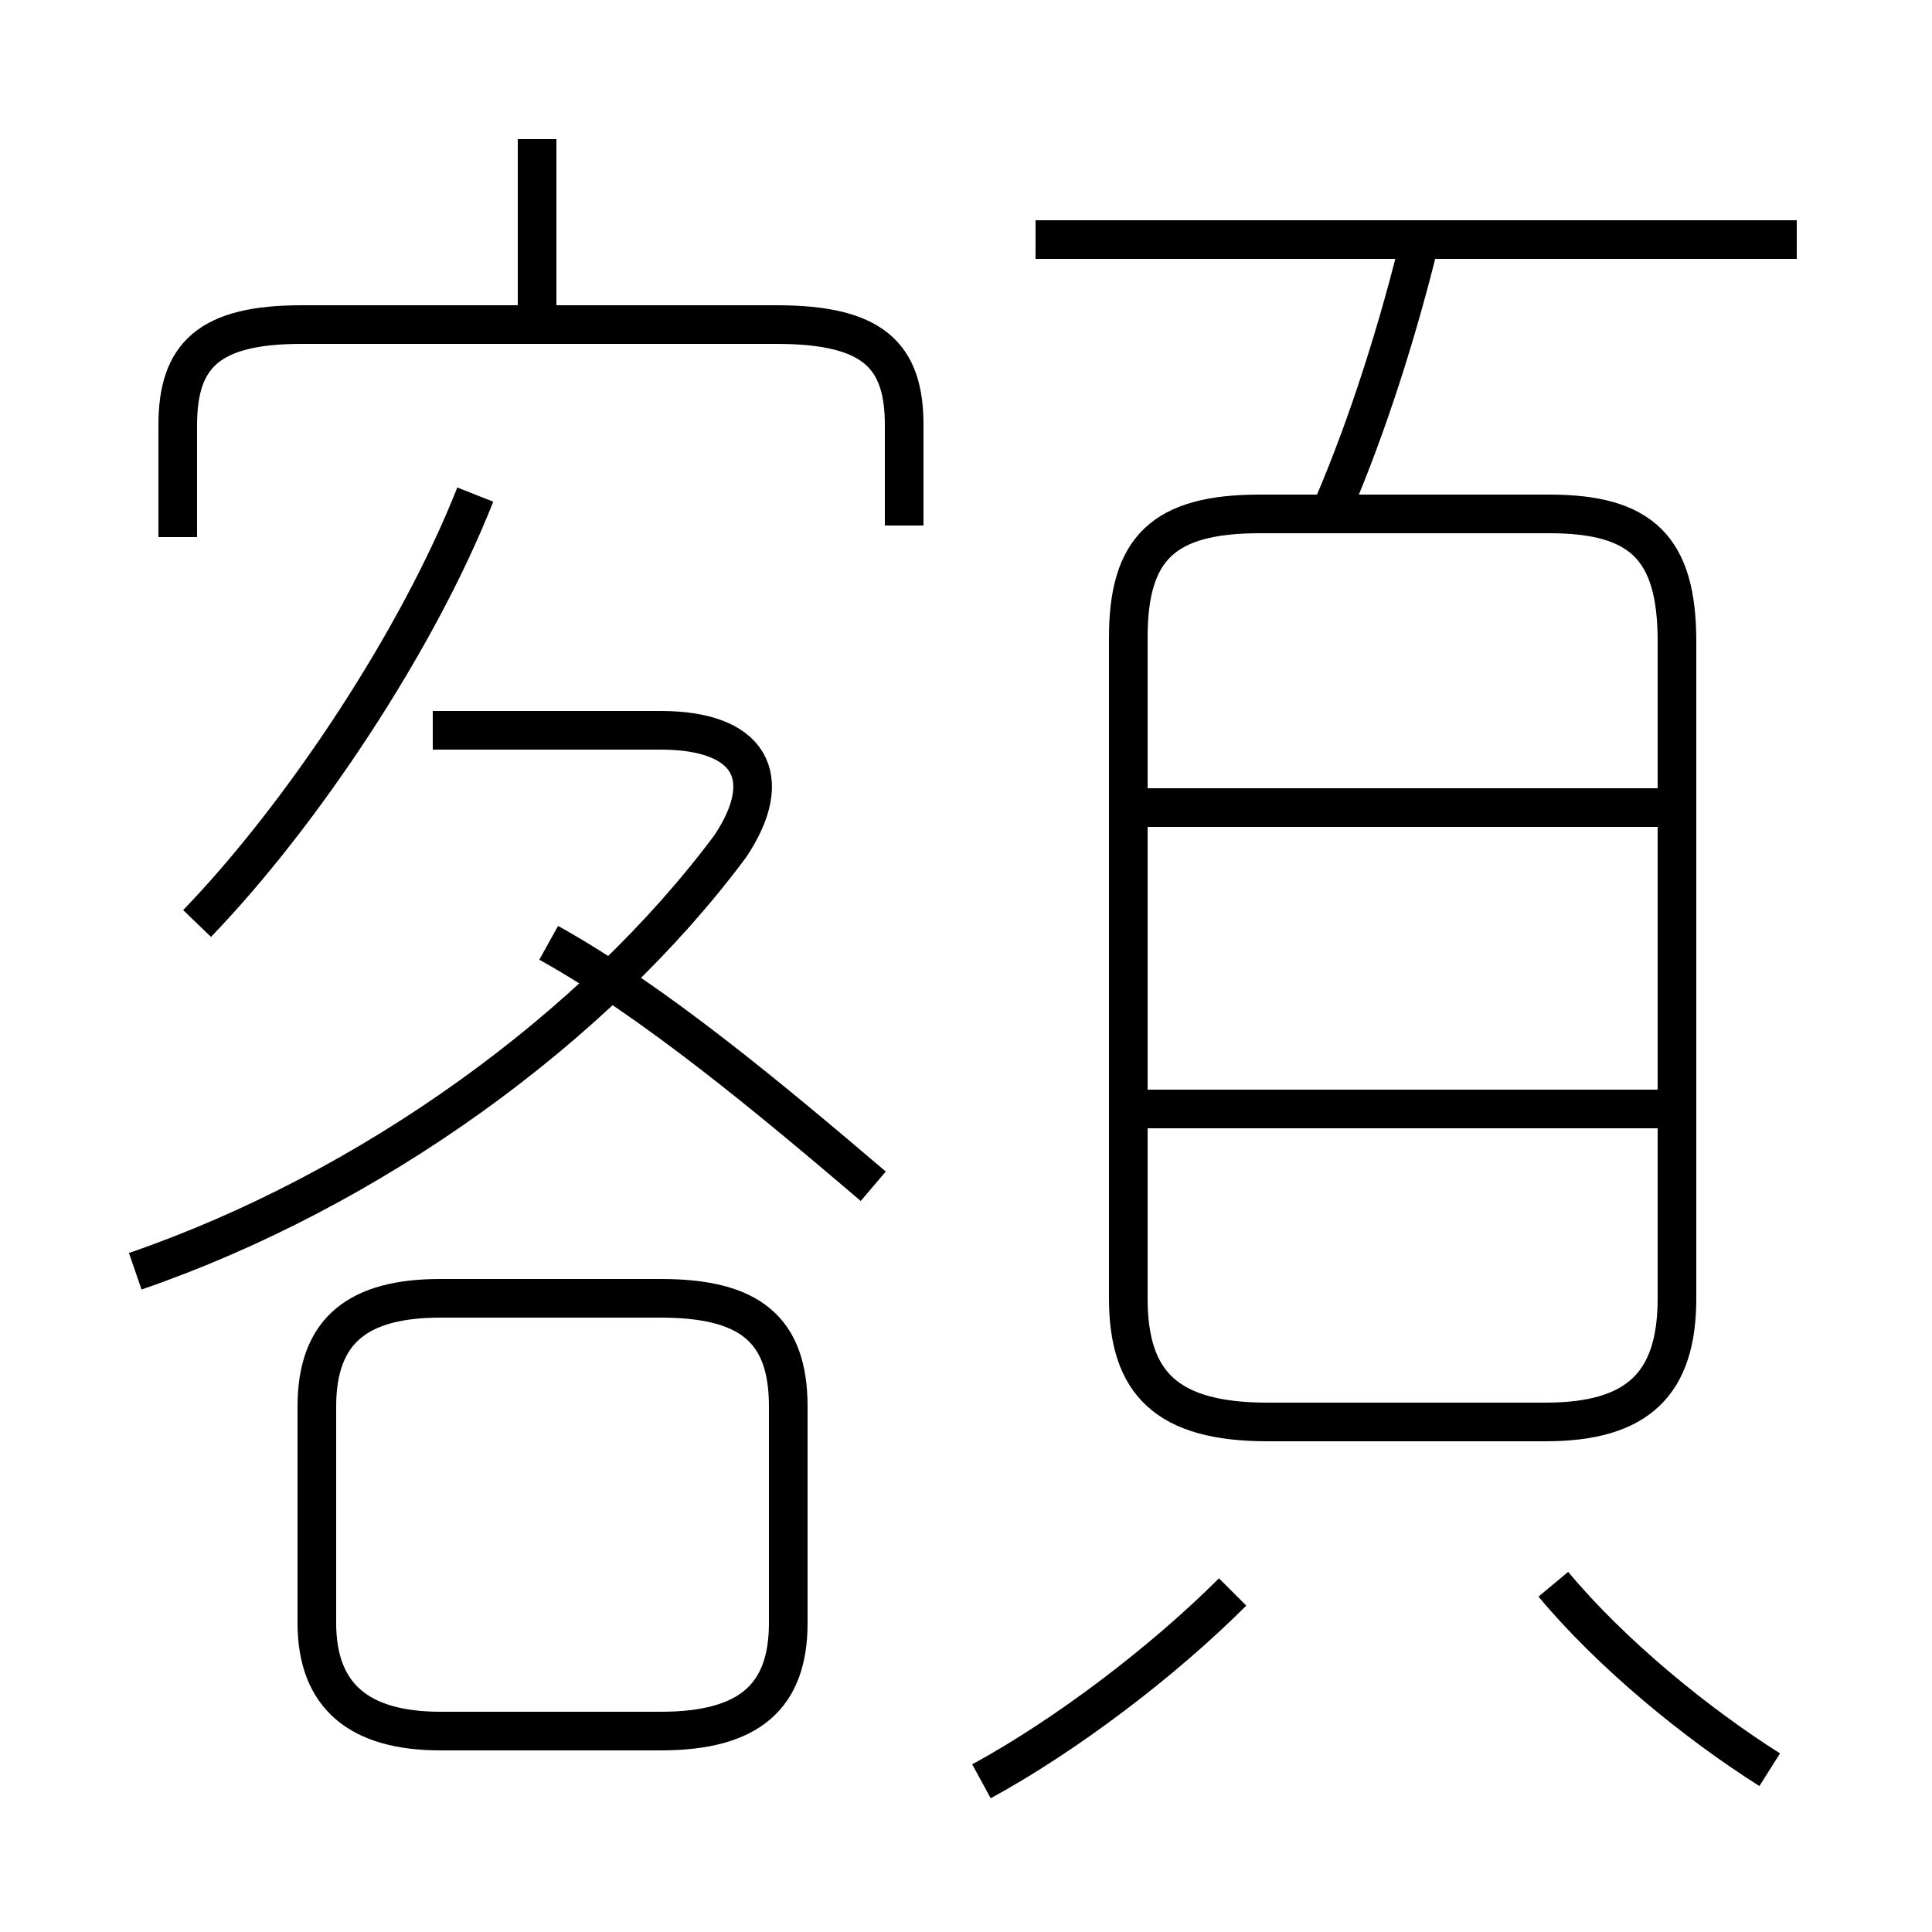 <?xml version='1.0' encoding='utf8'?>
<svg viewBox="0.0 -6.0 50.0 50.0" version="1.1" xmlns="http://www.w3.org/2000/svg">
<rect x="0.0" y="-6.0" width="50.0" height="50.0" fill="#808080" stroke="none"/>
<rect x="-1000" y="-1000" width="2000" height="2000" stroke="white" fill="white"/>
<g style="fill:white;stroke:#000000;  stroke-width:1">
<path d="M 32.8 -7.2 L 40.0 -7.2 C 42.4 -7.2 43.4 -8.2 43.4 -10.4 L 43.4 -27.4 C 43.4 -29.8 42.5 -30.7 40.1 -30.7 L 32.6 -30.7 C 30.1 -30.7 29.2 -29.8 29.2 -27.5 L 29.2 -10.4 C 29.2 -8.2 30.2 -7.2 32.8 -7.2 Z M 11.4 0.8 L 17.1 0.8 C 19.4 0.8 20.4 -0.1 20.4 -2.0 L 20.4 -7.6 C 20.4 -9.6 19.4 -10.4 17.1 -10.4 L 11.4 -10.4 C 9.3 -10.4 8.2 -9.6 8.2 -7.6 L 8.2 -2.0 C 8.2 -0.1 9.3 0.8 11.4 0.8 Z M 3.5 -11.1 C 9.6 -13.2 15.4 -17.4 18.9 -22.1 C 20.1 -23.9 19.4 -25.1 17.1 -25.1 L 11.2 -25.1 M 25.4 2.1 C 27.6 0.9 30.1 -1.0 31.9 -2.8 M 5.1 -20.1 C 7.8 -22.9 10.8 -27.4 12.3 -31.2 M 22.6 -13.3 C 19.9 -15.6 16.9 -18.1 14.2 -19.6 M 45.8 1.8 C 43.9 0.6 41.7 -1.2 40.2 -3.0 M 23.4 -30.4 L 23.4 -33.0 C 23.4 -34.8 22.6 -35.6 20.1 -35.6 L 7.8 -35.6 C 5.4 -35.6 4.6 -34.8 4.6 -33.0 L 4.6 -30.1 M 13.9 -35.6 L 13.9 -40.4 M 43.0 -15.3 L 29.6 -15.3 M 43.0 -23.1 L 29.6 -23.1 M 34.5 -30.9 C 35.4 -33.0 36.2 -35.5 36.8 -38.0 M 46.5 -37.8 L 26.8 -37.8" transform="translate(0.0 38.0)" />
</g>
</svg>